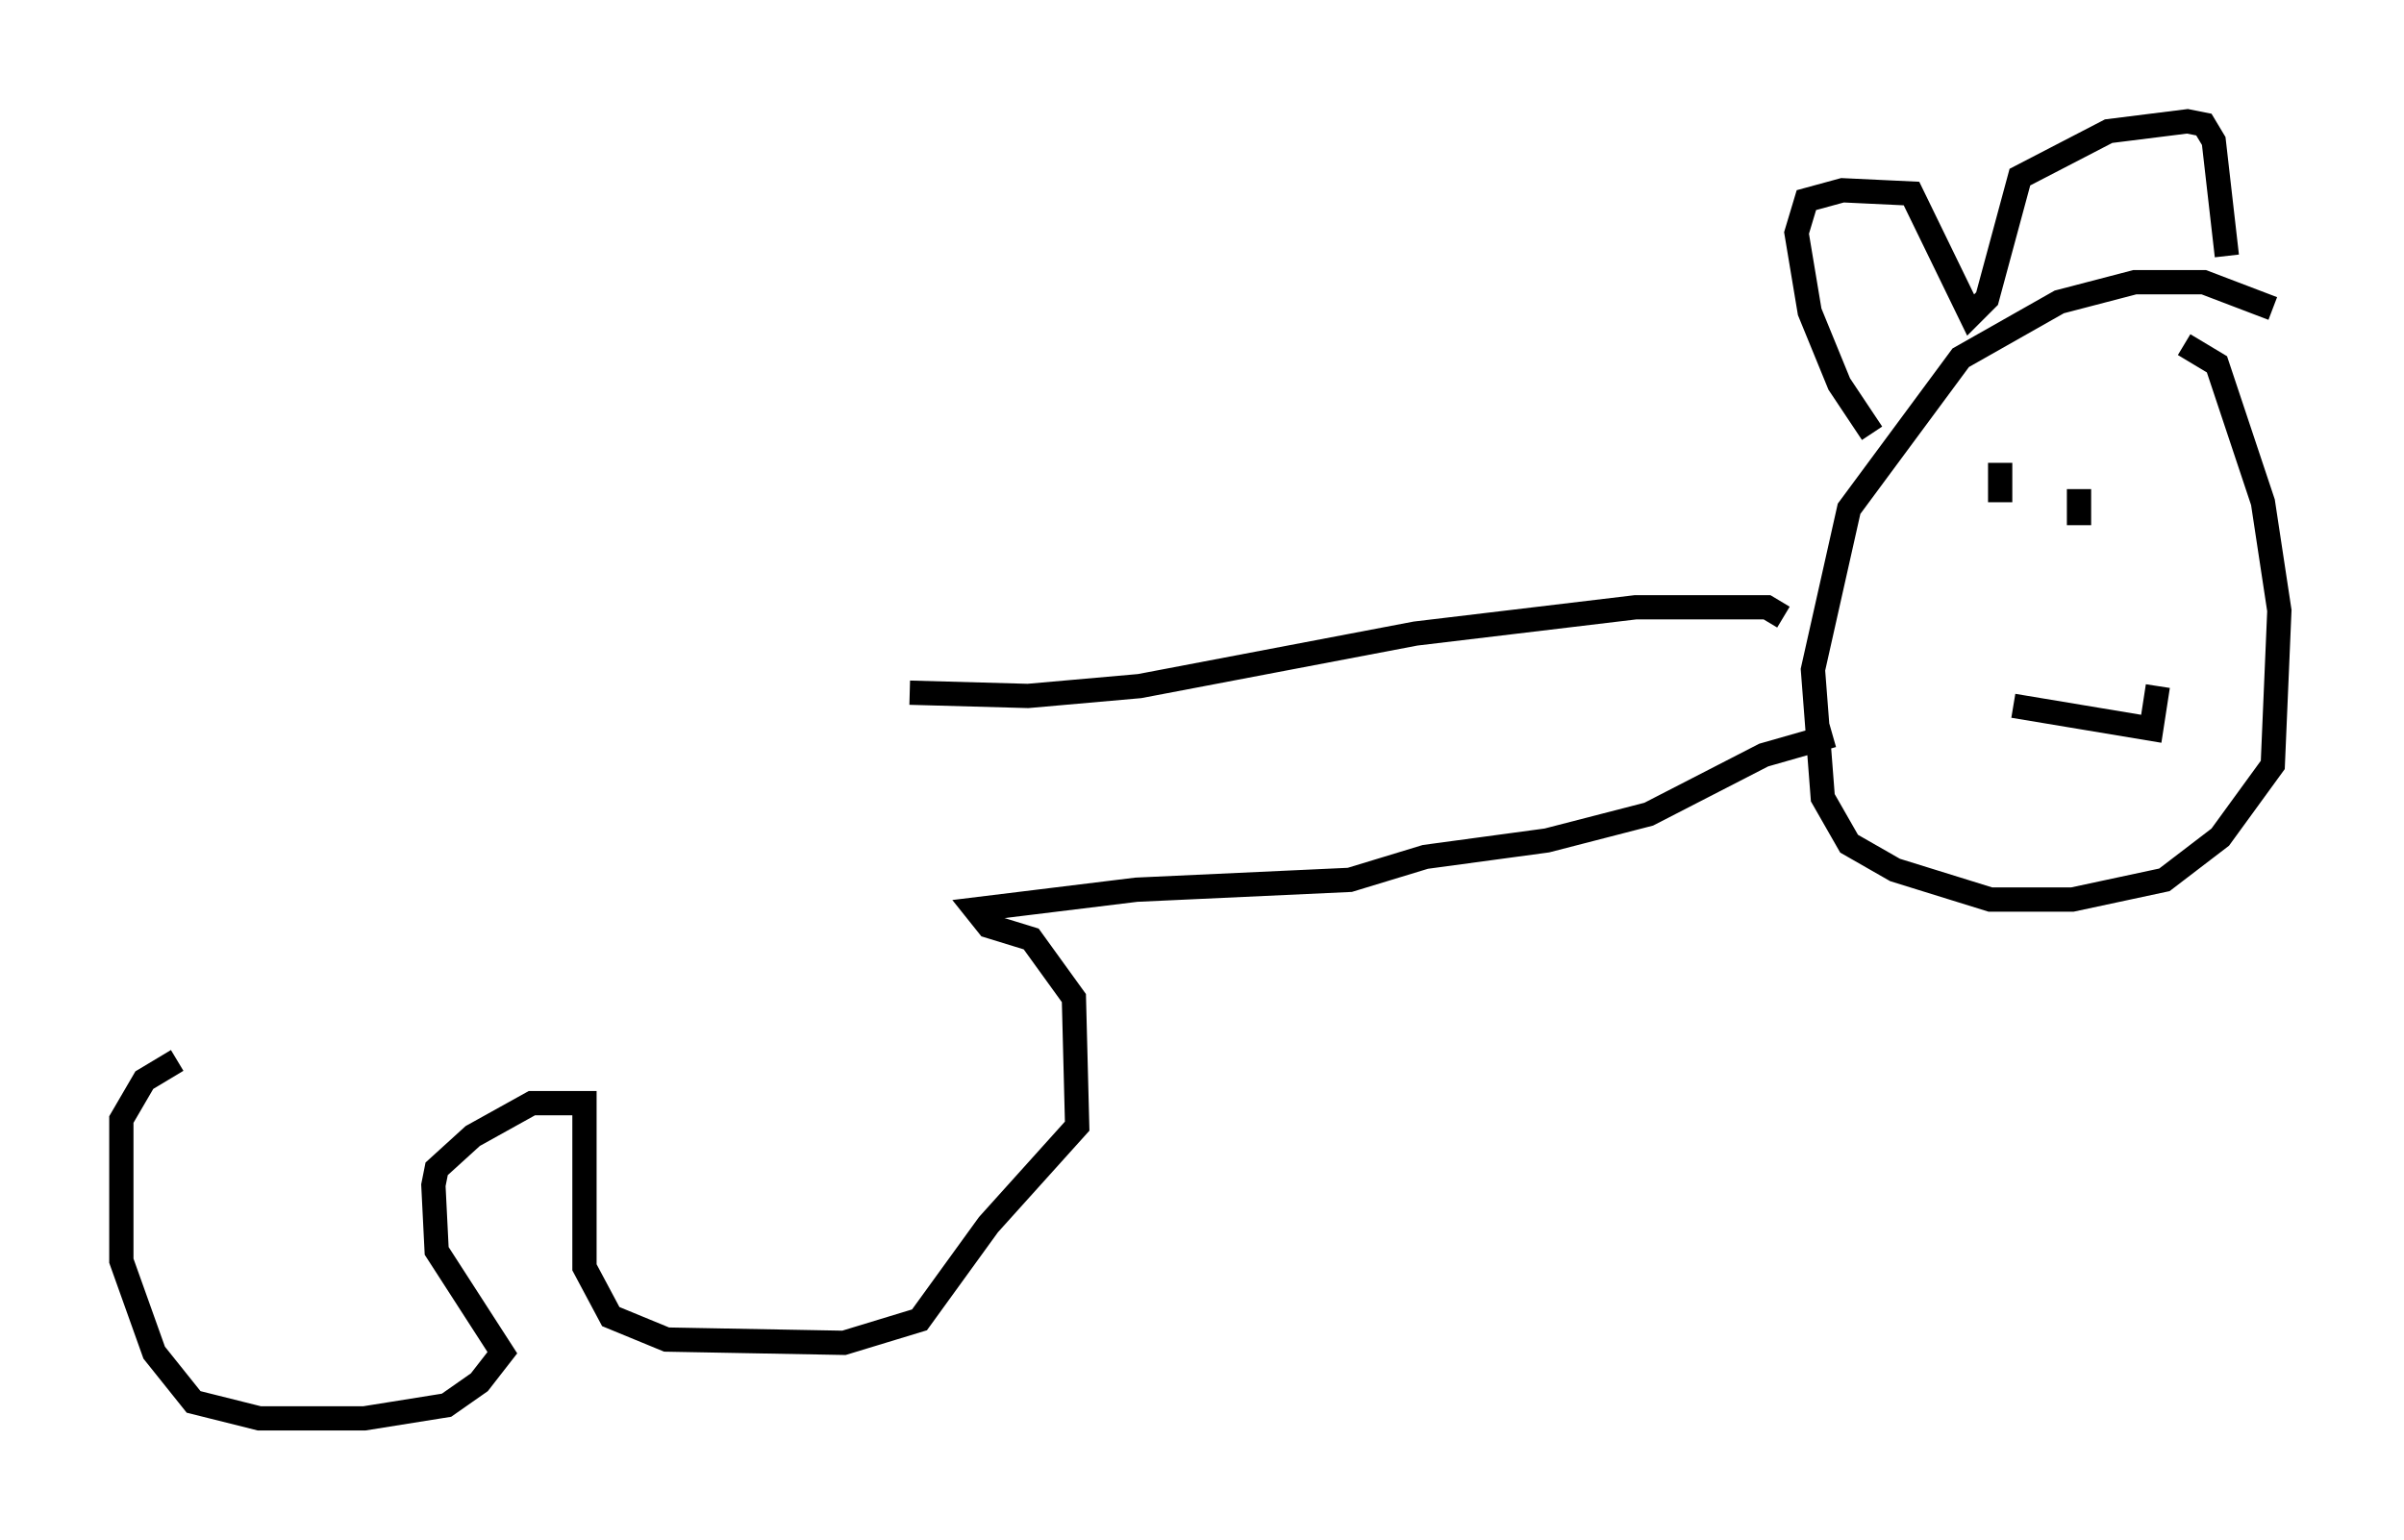 <?xml version="1.0" encoding="utf-8" ?>
<svg baseProfile="full" height="63.45" version="1.1" width="99.038" xmlns="http://www.w3.org/2000/svg" xmlns:ev="http://www.w3.org/2001/xml-events" xmlns:xlink="http://www.w3.org/1999/xlink"><defs /><rect fill="white" height="63.45" width="99.038" x="0" y="0" /><path d="M94.038, 14.337 m-0.406, -1.624 l-2.842, -1.083 -2.842, 0.0 l-3.112, 0.812 -4.059, 2.3 l-4.601, 6.225 -1.488, 6.631 l0.406, 5.277 1.083, 1.894 l1.894, 1.083 3.924, 1.218 l3.383, 0.0 3.789, -0.812 l2.3, -1.759 2.165, -2.977 l0.271, -6.36 -0.677, -4.465 l-1.894, -5.683 -1.353, -0.812 m-9.743, 5.683 l0.0, 0.0 m6.766, -0.406 l0.0, 0.0 m-4.601, -0.947 l0.0, 0.0 m0.0, 0.541 l0.0, 1.624 m3.248, -0.541 l0.0, 1.488 m-2.706, 7.442 l5.683, 0.947 0.271, -1.759 m-11.773, -10.419 l0.0, 0.0 m0.0, 0.0 l-1.353, -2.03 -1.218, -2.977 l-0.541, -3.248 0.406, -1.353 l1.488, -0.406 2.842, 0.135 l2.436, 5.007 0.677, -0.677 l1.353, -5.007 3.654, -1.894 l3.248, -0.406 0.677, 0.135 l0.406, 0.677 0.541, 4.736 m-18.268, 14.885 l-0.677, -0.406 -5.413, 0.0 l-9.066, 1.083 -11.367, 2.165 l-4.601, 0.406 -4.871, -0.135 m38.024, 1.759 l-2.842, 0.812 -4.736, 2.436 l-4.195, 1.083 -5.007, 0.677 l-3.112, 0.947 -8.796, 0.406 l-6.631, 0.812 0.541, 0.677 l1.759, 0.541 1.759, 2.436 l0.135, 5.277 -3.654, 4.059 l-2.842, 3.924 -3.112, 0.947 l-7.307, -0.135 -2.3, -0.947 l-1.083, -2.03 0.0, -6.766 l-2.165, 0.0 -2.436, 1.353 l-1.488, 1.353 -0.135, 0.677 l0.135, 2.706 2.706, 4.195 l-0.947, 1.218 -1.353, 0.947 l-3.383, 0.541 -4.33, 0.0 l-2.706, -0.677 -1.624, -2.03 l-1.353, -3.789 0.0, -5.819 l0.947, -1.624 1.353, -0.812 " fill="none" stroke="black" stroke-width="1" /></svg>